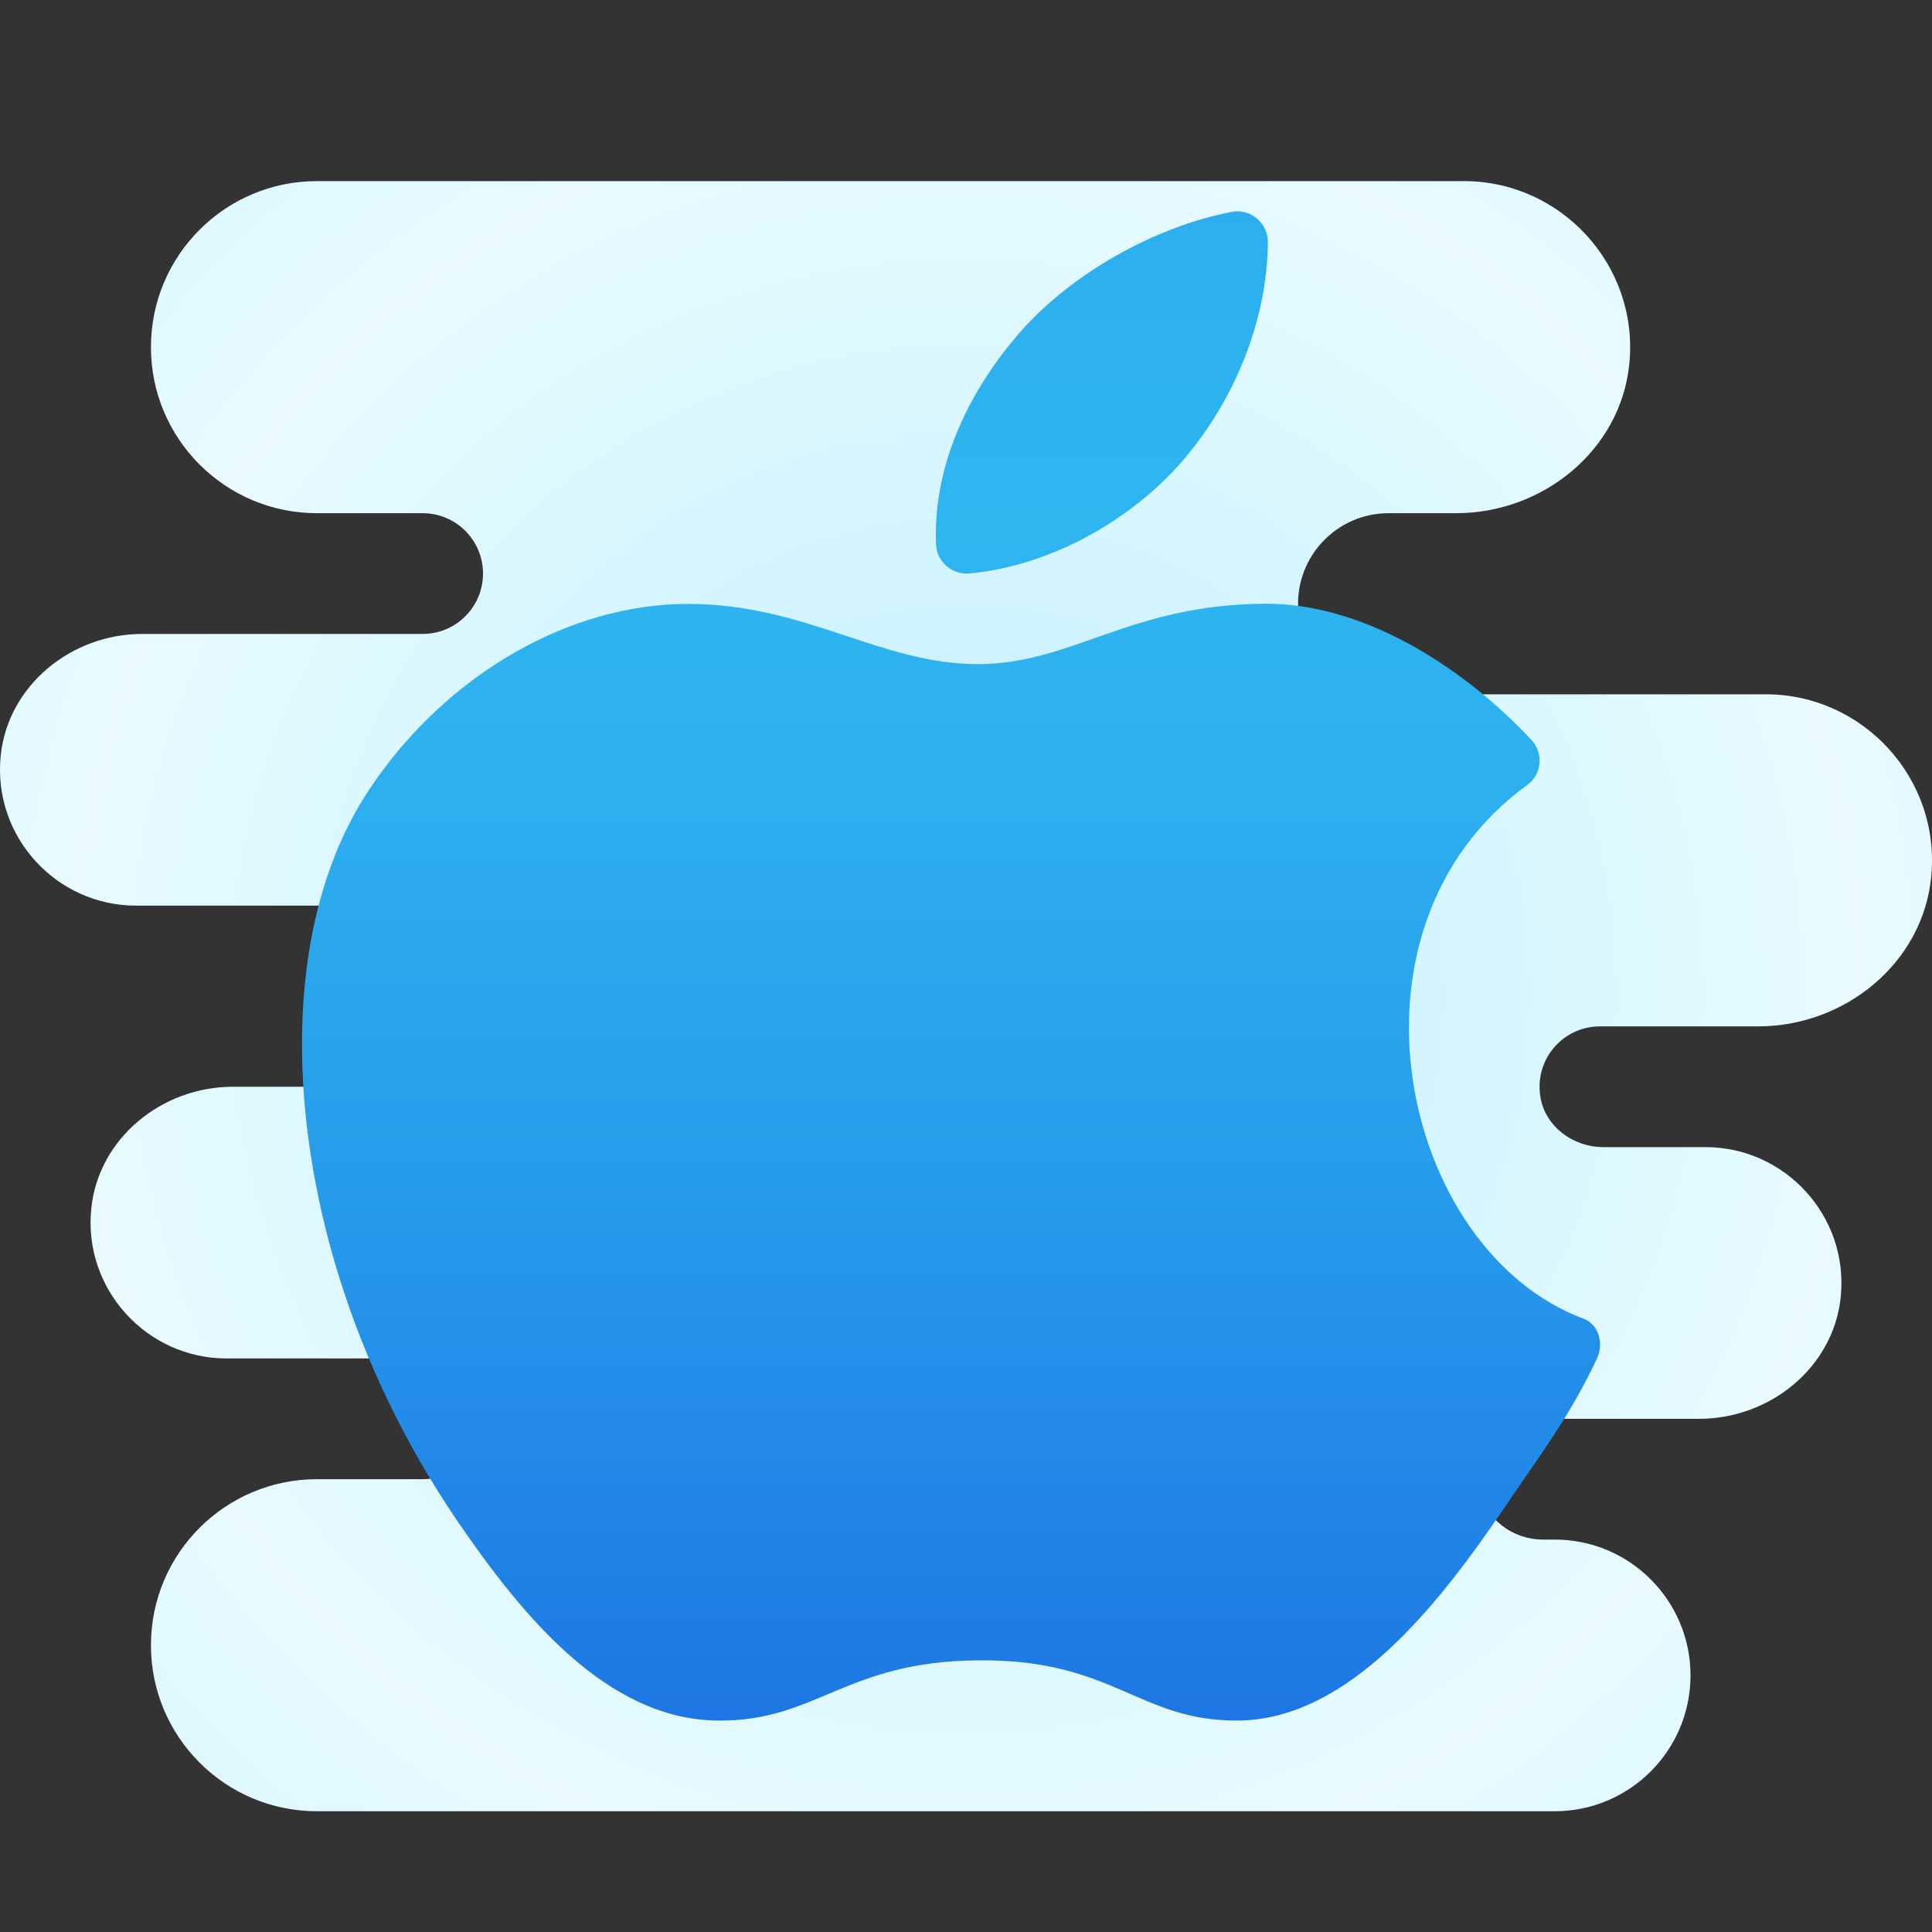 <svg xmlns="http://www.w3.org/2000/svg" viewBox="0 0 64 64" width="64px" height="64px"><rect x="0" y="0" width="64" height="64" fill="#333333" stroke="none"/><radialGradient id="LeI3RgA7TXJrO9GR_0PuEa" cx="32" cy="33" r="29.606" gradientUnits="userSpaceOnUse" spreadMethod="reflect"><stop offset="0" stop-color="#c5f1ff"/><stop offset=".35" stop-color="#cdf3ff"/><stop offset=".907" stop-color="#e4faff"/><stop offset="1" stop-color="#e9fbff"/></radialGradient><path fill="url(#LeI3RgA7TXJrO9GR_0PuEa)" d="M10.5,60h41c2.485,0,4.5-2.015,4.5-4.5v0c0-2.485-2.015-4.5-4.5-4.5h-0.393 c-0.996,0-1.92-0.681-2.08-1.664C48.824,48.083,49.785,47,51,47l5.288,0c2.347,0,4.453-1.704,4.689-4.039 C61.247,40.282,59.127,38,56.5,38l-3.393,0c-0.996,0-1.92-0.681-2.08-1.664C50.824,35.083,51.785,34,53,34l5.241,0 c2.868,0,5.442-2.082,5.731-4.936C64.303,25.789,61.711,23,58.5,23l-12.33,0c-1.624,0-3.081-1.216-3.166-2.839 C42.914,18.431,44.29,17,46,17l2.241,0c2.868,0,5.442-2.082,5.731-4.936C54.303,8.789,51.711,6,48.5,6l-38,0C7.462,6,5,8.462,5,11.5 v0c0,3.038,2.462,5.5,5.5,5.5H14c1.105,0,2,0.895,2,2v0c0,1.105-0.895,2-2,2l-9.288,0c-2.347,0-4.453,1.704-4.689,4.038 C-0.248,27.718,1.873,30,4.5,30l8.33,0c1.624,0,3.081,1.216,3.166,2.839C16.086,34.569,14.71,36,13,36H7.712 c-2.347,0-4.453,1.704-4.689,4.038C2.753,42.718,4.873,45,7.5,45h6.393c0.996,0,1.92,0.681,2.08,1.664 C16.176,47.917,15.215,49,14,49l-3.5,0C7.462,49,5,51.462,5,54.5v0C5,57.538,7.462,60,10.5,60z"/><linearGradient id="LeI3RgA7TXJrO9GR_0PuEb" x1="31.504" x2="31.504" y1="67.313" y2="17.319" gradientUnits="userSpaceOnUse" spreadMethod="reflect"><stop offset="0" stop-color="#155cde"/><stop offset=".278" stop-color="#1f7fe5"/><stop offset=".569" stop-color="#279ceb"/><stop offset=".82" stop-color="#2cafef"/><stop offset="1" stop-color="#2eb5f0"/></linearGradient><path fill="url(#LeI3RgA7TXJrO9GR_0PuEb)" d="M52.461,43.685c0.503,0.187,0.671,0.829,0.442,1.315c-0.898,1.904-1.792,3.068-3.102,4.993 c-2.11,3.105-5.1,6.975-8.789,7.002c-3.277,0.027-4.123-2.032-8.577-1.994c-4.449,0.021-5.376,2.032-8.659,1.994 c-3.689-0.027-6.51-3.517-8.626-6.611c-3.552-5.218-5.191-11.053-5.145-15.993c0.031-3.285,0.804-6.13,2.265-8.294 c2.582-3.838,6.673-6.092,10.514-6.092c3.912,0,6.375,1.995,9.603,1.995c3.147,0,5.056-2,9.581-2c3.08,0,6.353,1.939,8.756,4.504 c0.412,0.439,0.359,1.143-0.128,1.496C44.051,30.747,46.401,41.433,52.461,43.685z M39.336,15.073 c1.532-1.857,2.64-4.405,2.664-7.044c0.006-0.637-0.575-1.13-1.196-1.011c-2.574,0.495-5.331,2.059-7.032,4.007 c-1.579,1.821-2.863,4.258-2.767,6.992c0.02,0.581,0.529,1.032,1.103,0.98C34.902,18.74,37.657,17.119,39.336,15.073z"/></svg>